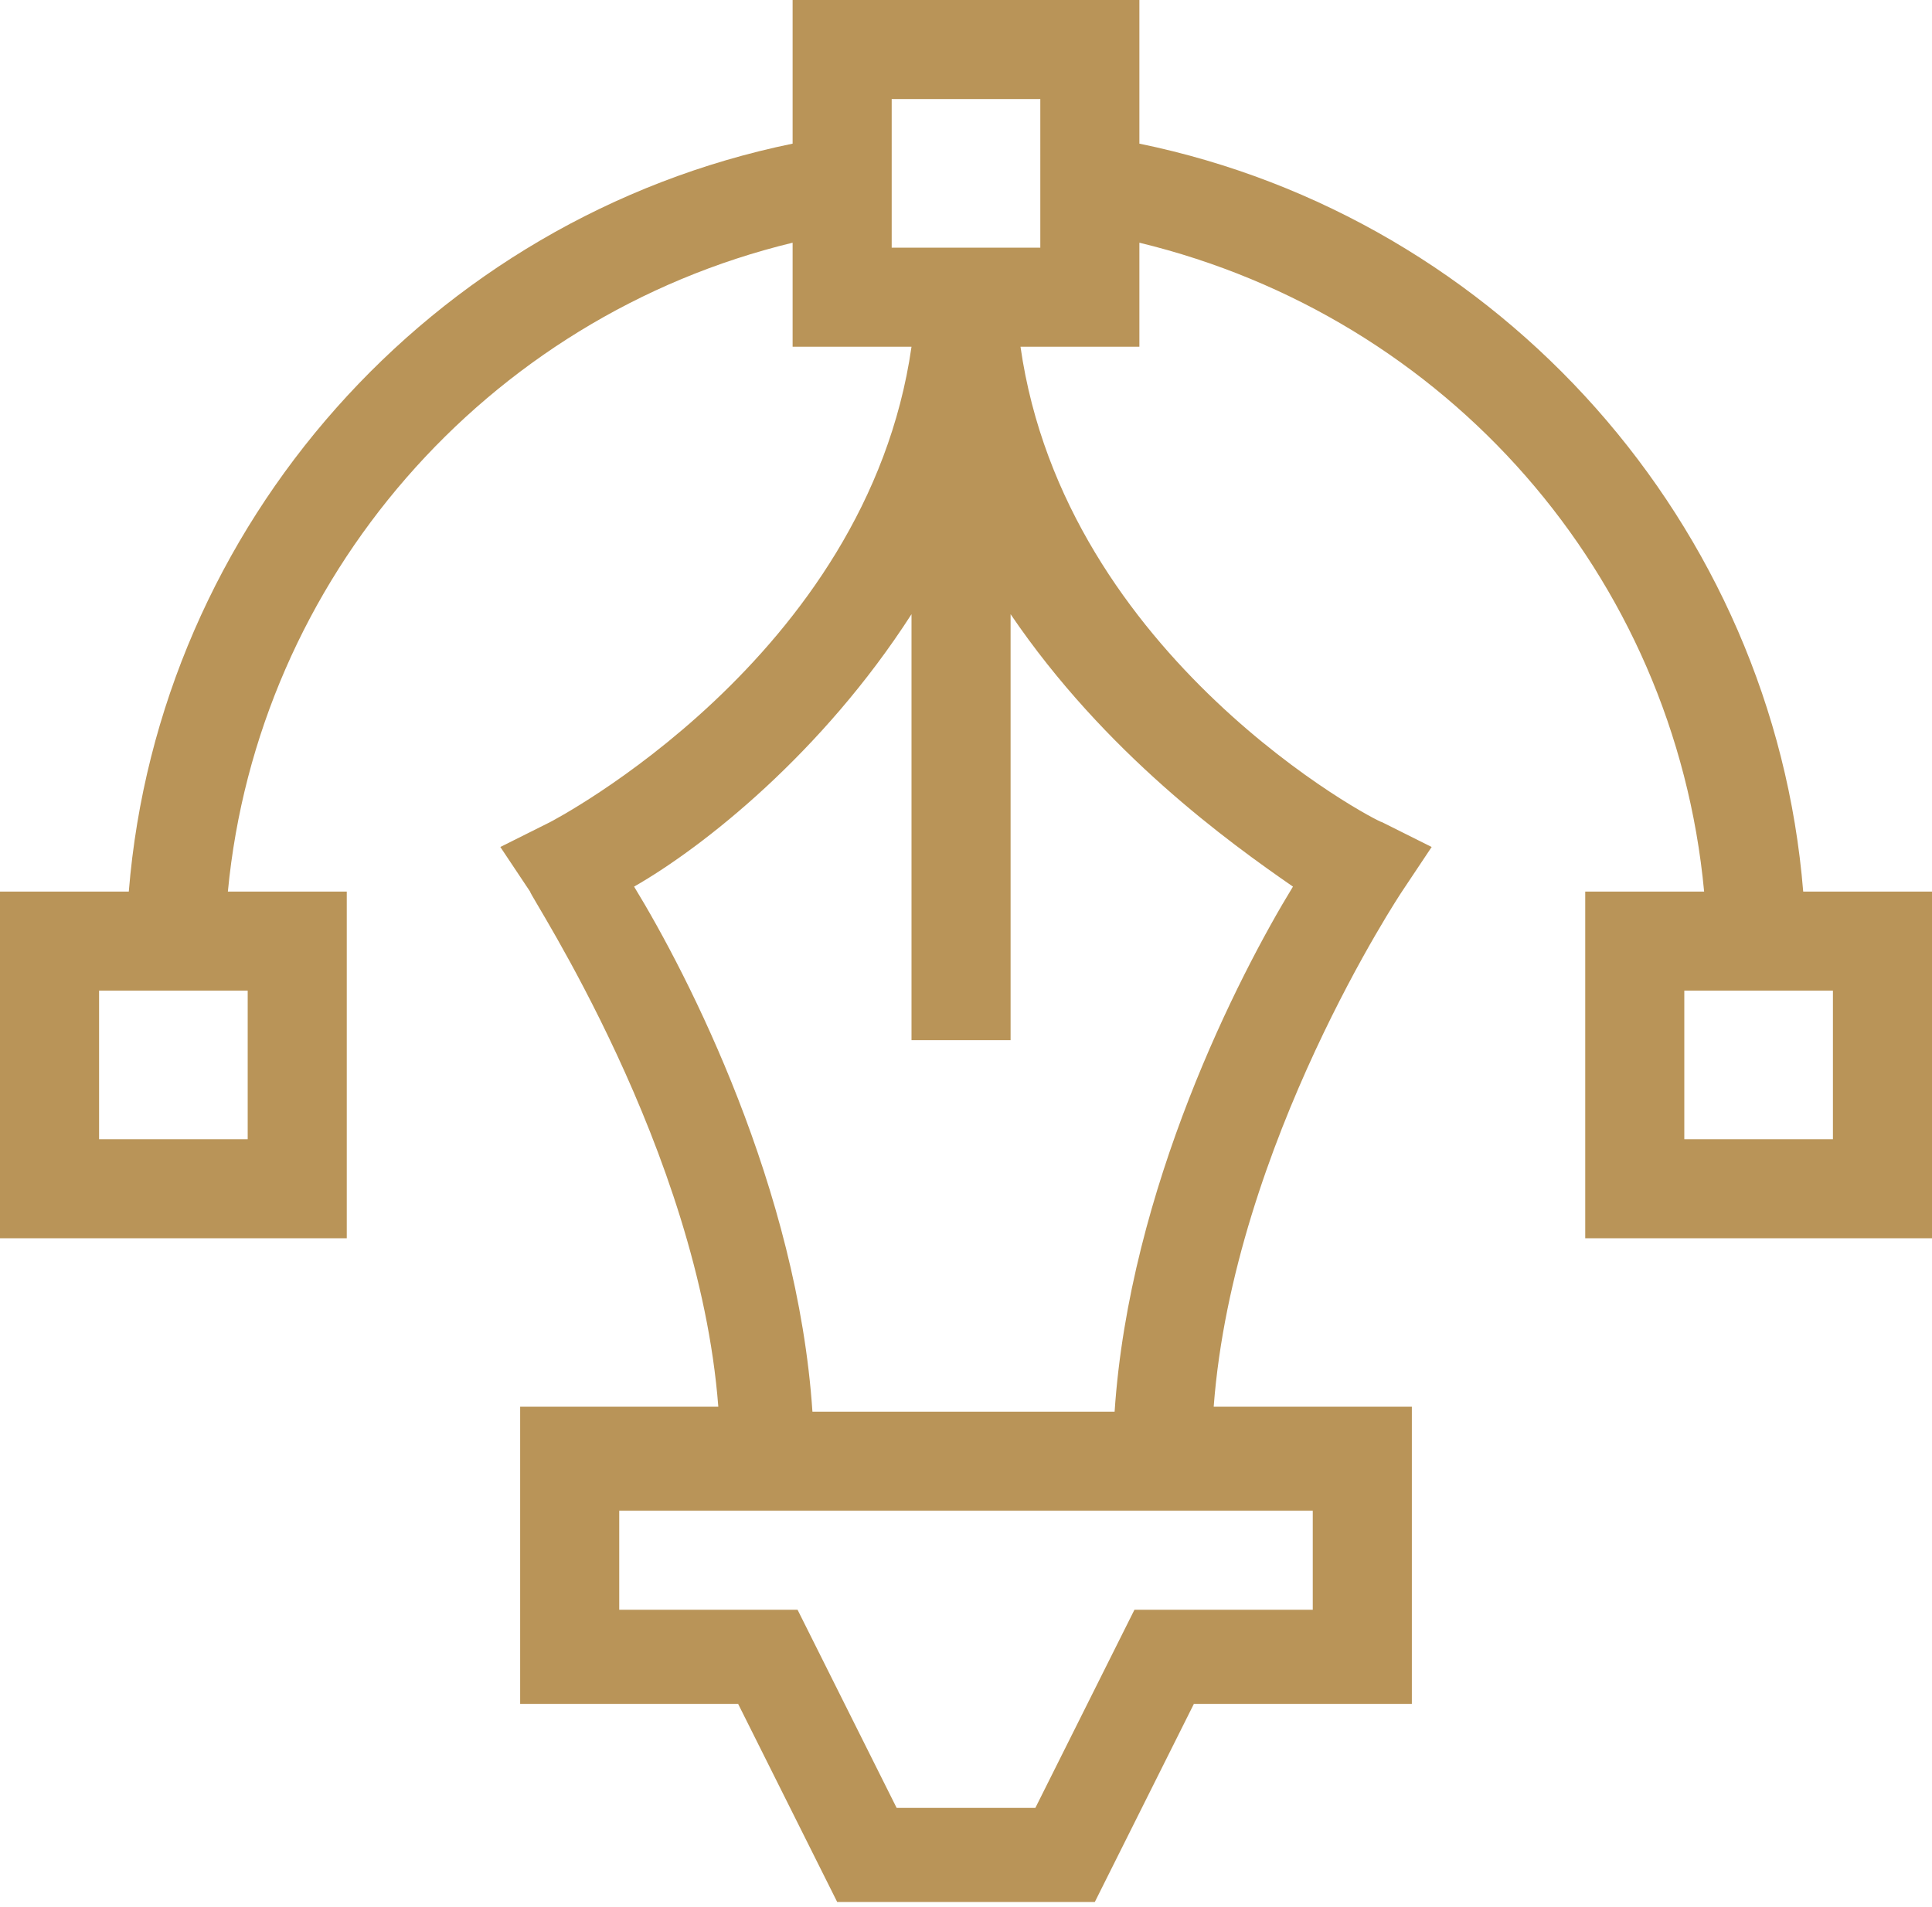 <svg version="1.1" xmlns="http://www.w3.org/2000/svg" xmlns:xlink="http://www.w3.org/1999/xlink" x="0px" y="0px" viewBox="0 0 39 38.5" enable-background="new 0 0 39 38.5" xml:space="preserve">
	<style>
		*{
			fill:#b99458;
		}
	</style>
									<path fill="none" d="M36.4,18C35.8,10.6,30.3,4.4,23,2.9V0h-7v2.9C8.7,4.4,3.2,10.6,2.6,18H0v7h7v-7H4.6C5.2,11.7,9.8,6.4,16,4.9V7
										h2.4c-0.9,6.3-7.3,9.6-7.3,9.6l-1,0.5l0.6,0.9c0,0.1,3.4,5.2,3.8,10.4h-4v6h4.4l2,4h5.2l2-4h4.4v-6h-4c0.4-5.3,3.8-10.4,3.8-10.4
										l0.6-0.9l-1-0.5c-0.1,0-6.4-3.3-7.3-9.6H23V4.9c6.2,1.5,10.8,6.7,11.4,13.1H32v7h7v-7H36.4z M5,23H2v-3h3V23z M26.5,32.5h-3.6l-2,4
										h-2.8l-2-4h-3.6v-2h14V32.5z M26.1,17.9c-1.1,1.8-3.3,6.1-3.6,10.6h-6.1c-0.3-4.5-2.5-8.8-3.6-10.6c1.4-0.8,3.8-2.7,5.6-5.5V21h2
									v-8.6C22.3,15.2,24.8,17,26.1,17.9z M21,5h-3V2h3V5z M37,23h-3v-3h3V23z"></path>
								</svg>